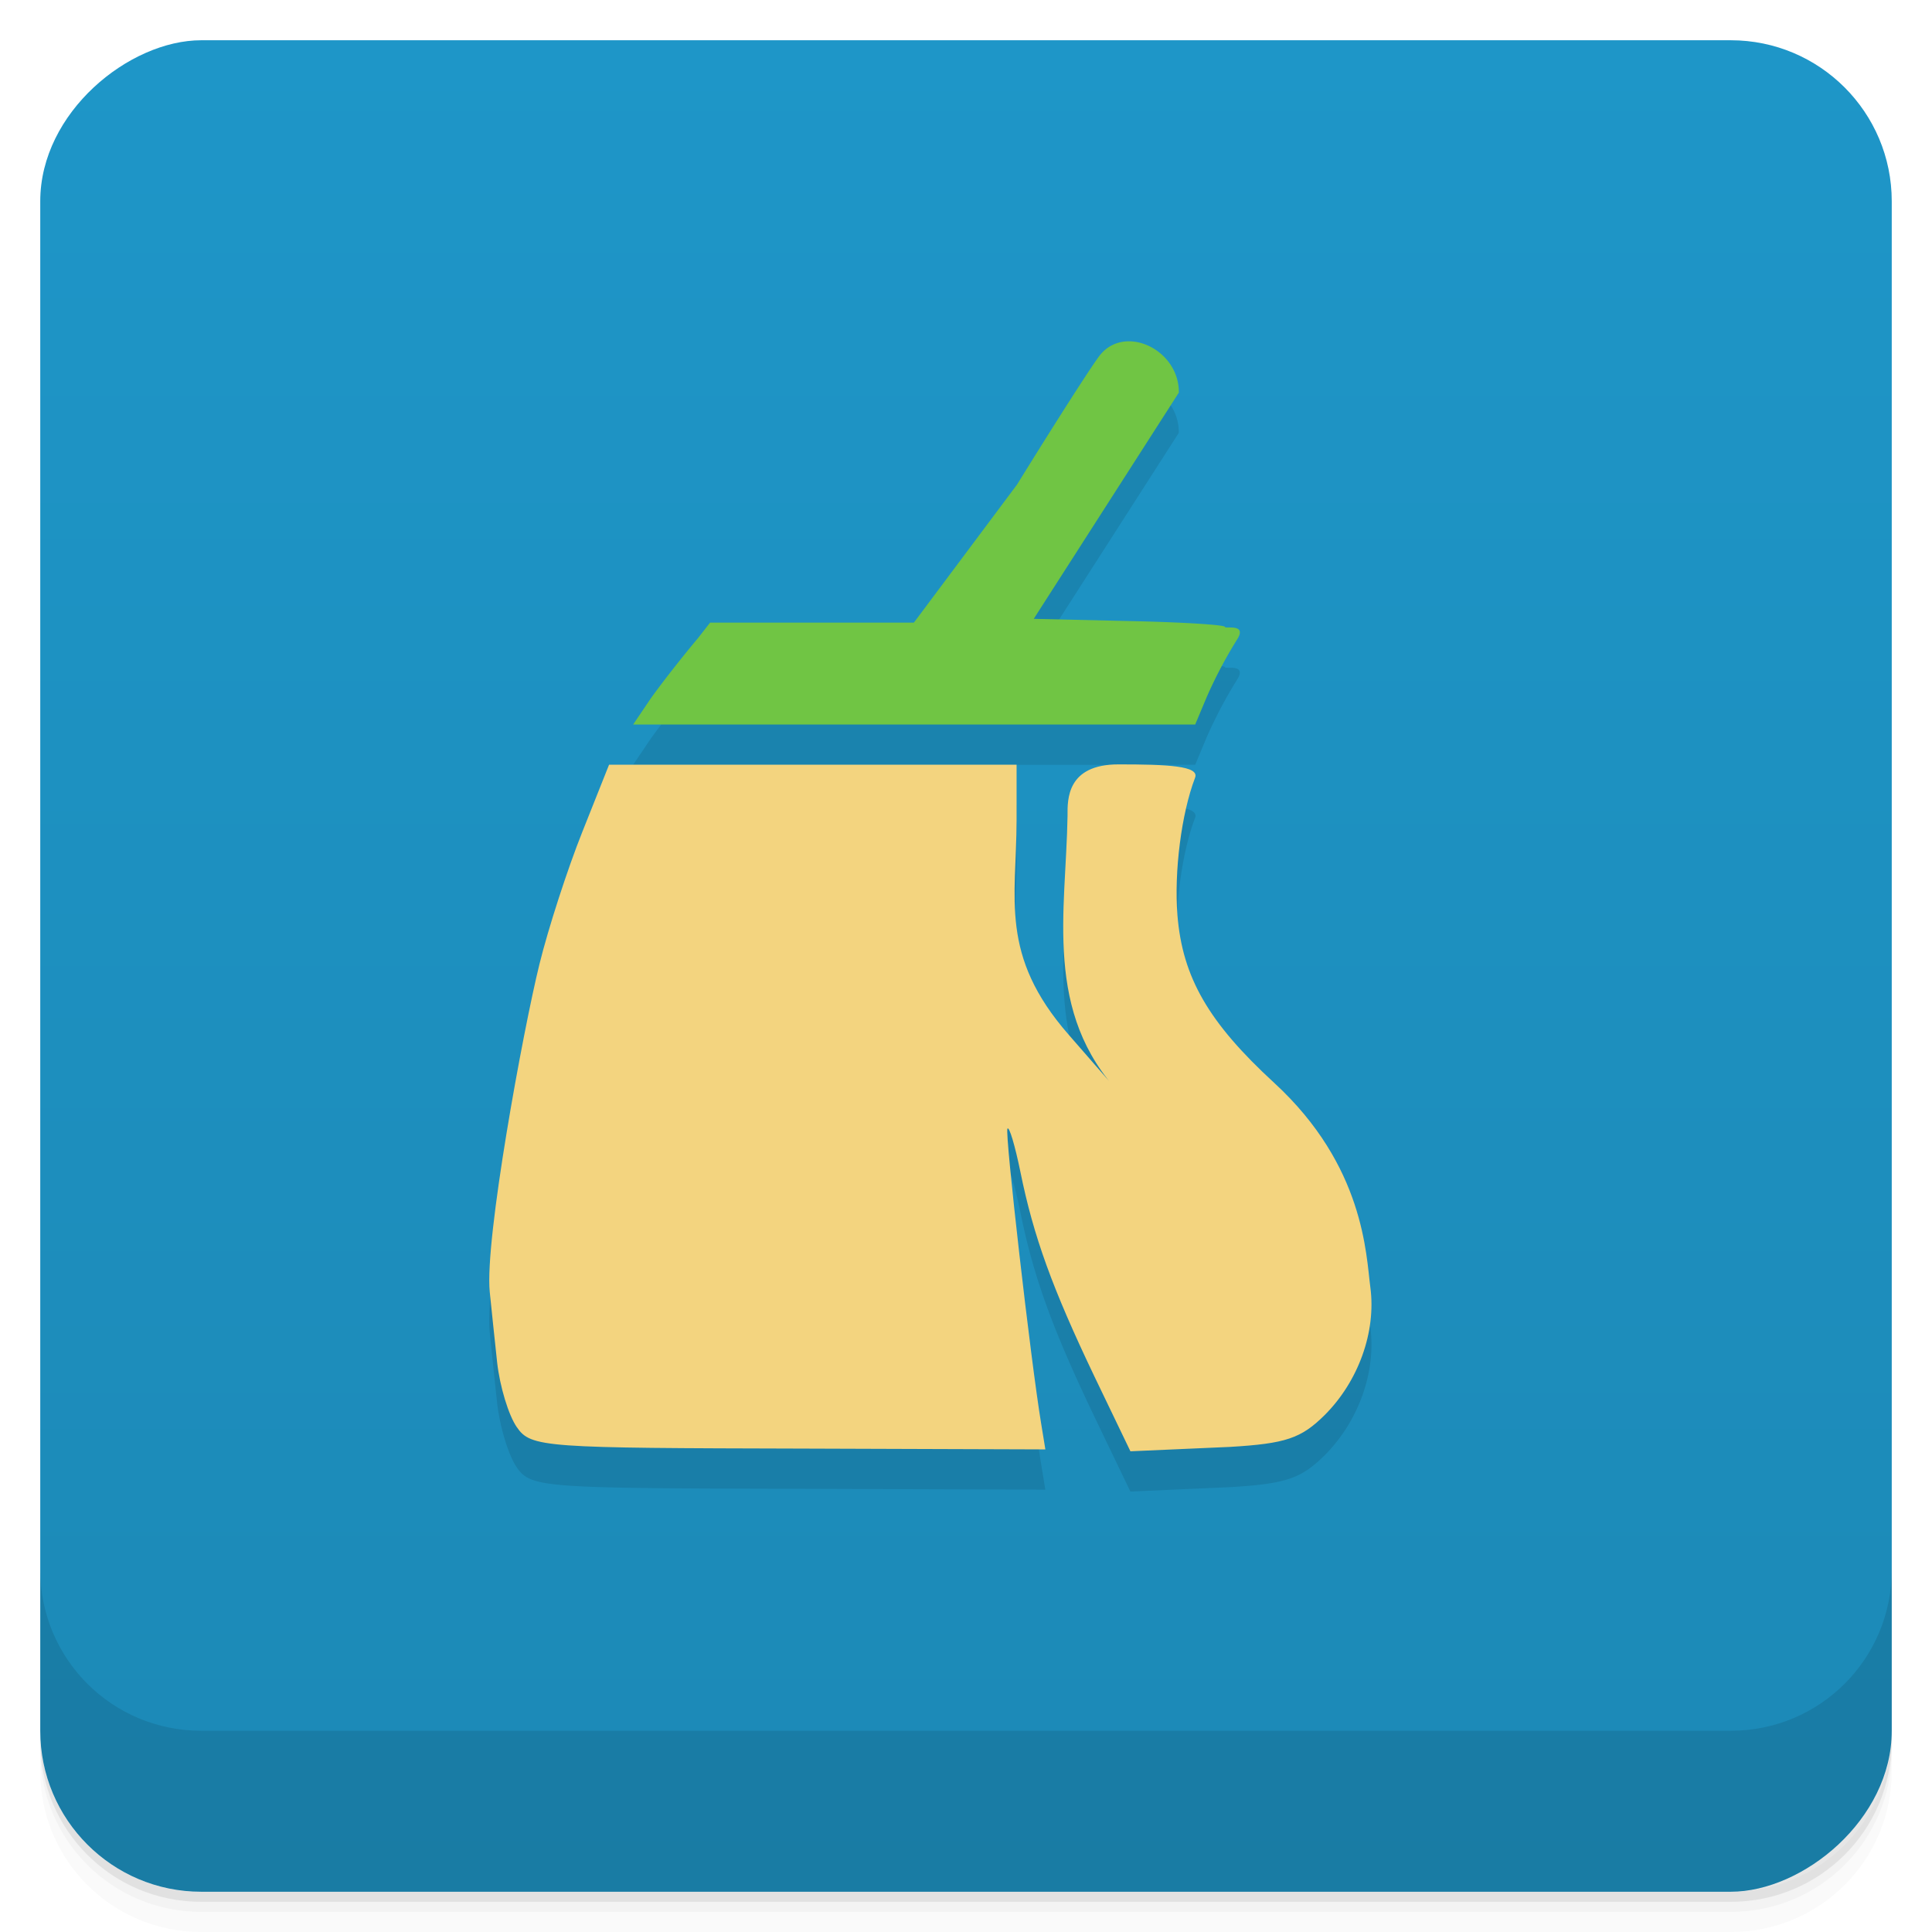 <svg xmlns="http://www.w3.org/2000/svg" height="48" viewBox="0 0 48 48" width="48">
  <defs>
    <linearGradient id="a" gradientUnits="userSpaceOnUse" gradientTransform="translate(-48 .002)" x2="47" x1="1">
      <stop offset="0" stop-color="#1c89b6"/>
      <stop offset="1" stop-color="#1e96c8"/>
    </linearGradient>
  </defs>
  <path d="M1 43v.25c0 2.216 1.784 4 4 4h38c2.216 0 4-1.784 4-4V43c0 2.216-1.784 4-4 4H5c-2.216 0-4-1.784-4-4zm0 .5v.5c0 2.216 1.784 4 4 4h38c2.216 0 4-1.784 4-4v-.5c0 2.216-1.784 4-4 4H5c-2.216 0-4-1.784-4-4z" opacity=".02"/>
  <path d="M1 43.25v.25c0 2.216 1.784 4 4 4h38c2.216 0 4-1.784 4-4v-.25c0 2.216-1.784 4-4 4H5c-2.216 0-4-1.784-4-4z" opacity=".05"/>
  <path d="M1 43v.25c0 2.216 1.784 4 4 4h38c2.216 0 4-1.784 4-4V43c0 2.216-1.784 4-4 4H5c-2.216 0-4-1.784-4-4z" opacity=".1"/>
  <rect rx="4" transform="rotate(-90)" height="46" width="46" y="1" x="-47" fill="url(#a)"/>
  <path d="M1 39v4c0 2.216 1.784 4 4 4h38c2.216 0 4-1.784 4-4v-4c0 2.216-1.784 4-4 4H5c-2.216 0-4-1.784-4-4z" opacity=".1"/>
  <g>
    <g opacity=".1">
      <path d="M16.15 18.379c.238-.34.773-1.027 1.19-1.523l.301-.387h5.063l2.563-3.43c.988-1.598 1.922-3.059 2.082-3.242.637-.738 1.95-.094 1.938.957l-3.605 5.621 2.375.055c1.31.027 2.375.094 2.375.145 0 .055.56-.094.305.309a11.186 11.186 0 0 0-.754 1.426l-.289.691H15.73m.43-.621M12.84 36.457c-.208-.297-.423-1.016-.489-1.602-.063-.582-.145-1.371-.184-1.754-.132-1.277.829-6.5 1.235-8.145.219-.891.699-2.371 1.066-3.289l.664-1.668h10.125v1.383c-.004 1.949-.434 3.348 1.293 5.324l1.297 1.488c-1.93-2.035-1.363-4.527-1.324-6.93-.004-.406-.016-1.273 1.266-1.273 1.21 0 2.02.035 1.901.332-.34.891-.523 2.332-.438 3.414.126 1.547.774 2.668 2.407 4.168 2.242 2.063 2.28 4.273 2.387 5.078.147 1.105-.298 2.336-1.134 3.172-.586.582-.969.711-2.355.793l-2.473.109-.89-1.852c-1.048-2.191-1.517-3.48-1.845-5.098-.133-.648-.277-1.133-.32-1.066-.07.098.578 5.766.84 7.344l.102.625-5.973-.02c-6.473-.016-6.809-.02-7.16-.535m0-.008"/>
    </g>
  </g>
  <g>
    <path d="M16.15 17.379c.238-.34.773-1.027 1.19-1.523l.302-.387h5.063l2.563-3.43c.988-1.598 1.922-3.059 2.082-3.242.637-.738 1.949-.094 1.938.957l-3.605 5.621 2.375.055c1.309.027 2.375.094 2.375.145 0 .055.559-.094.305.309a11.186 11.186 0 0 0-.754 1.426l-.29.691H15.73m.43-.621" fill="#70c544"/>
    <path d="M12.84 35.457c-.207-.297-.422-1.016-.488-1.602-.063-.582-.145-1.371-.184-1.754-.133-1.277.828-6.5 1.234-8.145.219-.891.699-2.371 1.066-3.289l.664-1.668h10.125v1.383c-.004 1.949-.434 3.348 1.293 5.324l1.297 1.488c-1.93-2.035-1.363-4.527-1.324-6.93-.004-.406-.016-1.273 1.266-1.273 1.21 0 2.02.035 1.902.332-.34.891-.523 2.332-.438 3.414.125 1.547.773 2.668 2.406 4.168 2.242 2.063 2.28 4.273 2.387 5.078.148 1.105-.297 2.336-1.133 3.172-.586.582-.97.711-2.355.793l-2.473.109-.891-1.852c-1.047-2.191-1.516-3.48-1.844-5.098-.133-.648-.277-1.133-.32-1.066-.07.098.578 5.766.84 7.344l.102.625-5.973-.02c-6.473-.016-6.81-.02-7.16-.535m0-.008" fill="#f3d47f"/>
  </g>
</svg>

